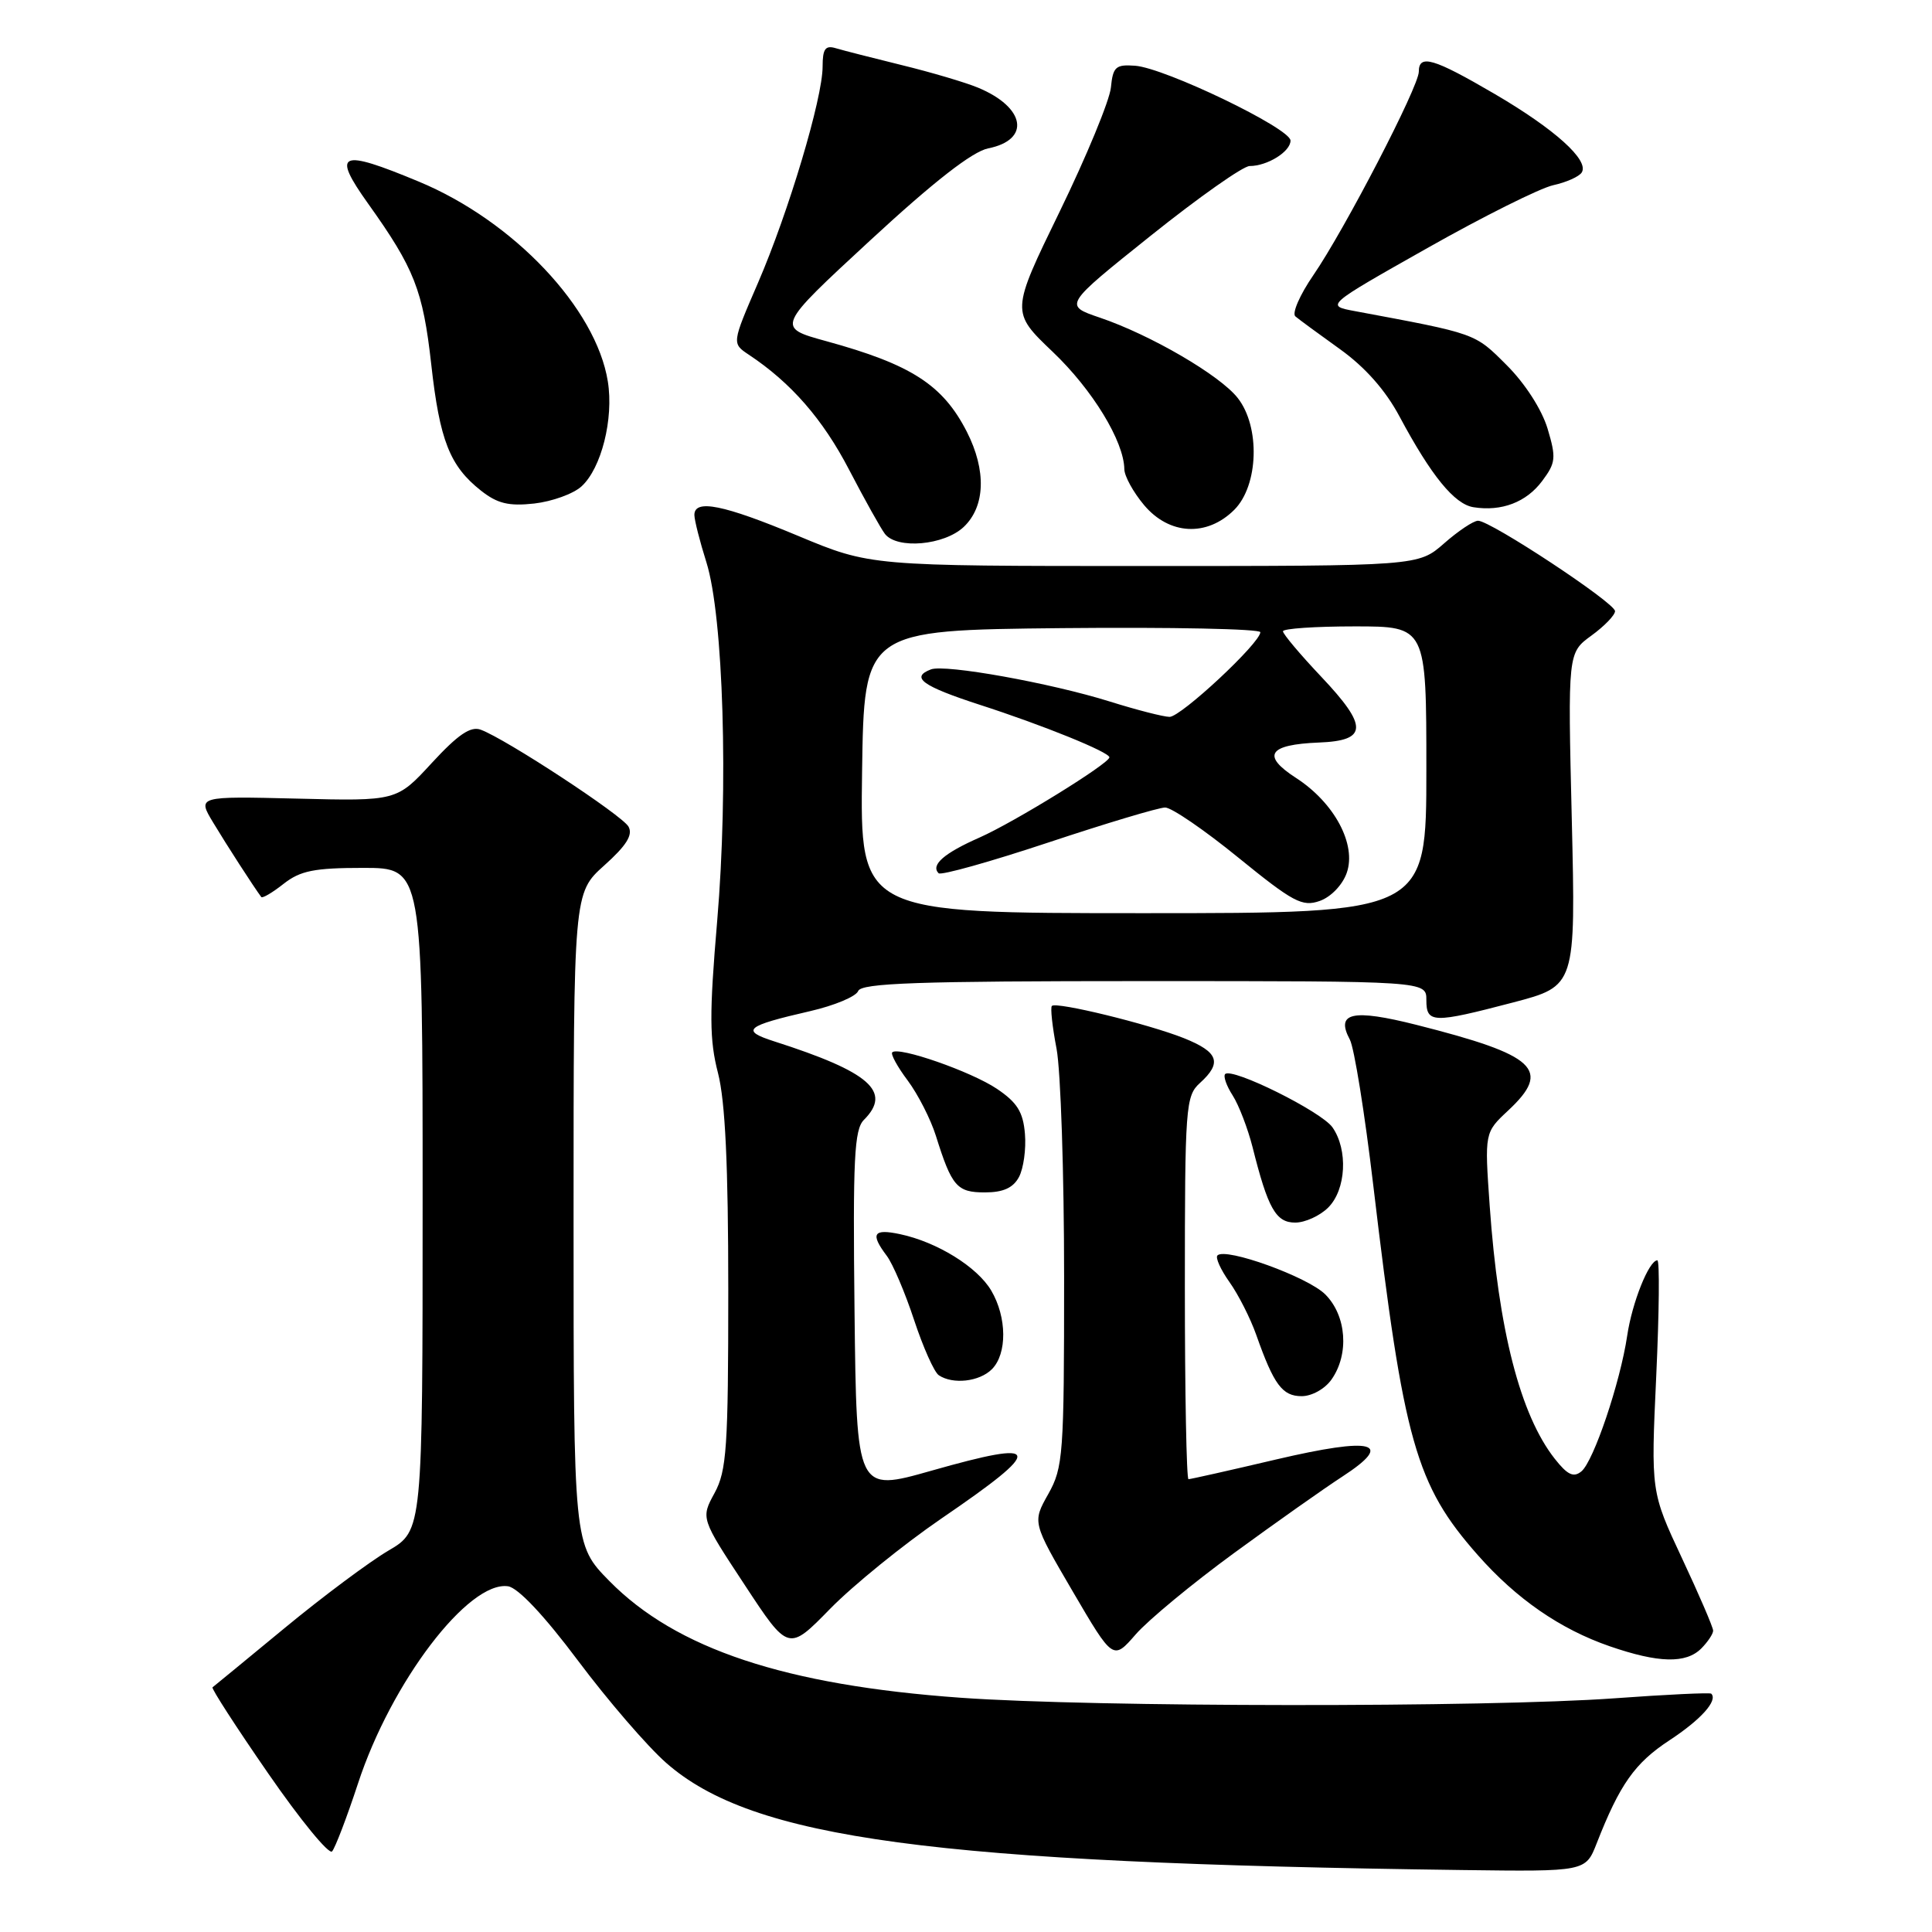 <?xml version="1.0" encoding="UTF-8" standalone="no"?>
<!DOCTYPE svg PUBLIC "-//W3C//DTD SVG 1.1//EN" "http://www.w3.org/Graphics/SVG/1.1/DTD/svg11.dtd" >
<svg xmlns="http://www.w3.org/2000/svg" xmlns:xlink="http://www.w3.org/1999/xlink" version="1.1" viewBox="0 0 256 256">
 <g >
 <path fill="currentColor"
d=" M 211.57 244.25 C 214.63 236.43 216.62 233.61 221.21 230.60 C 225.37 227.87 227.66 225.33 226.75 224.42 C 226.59 224.26 220.84 224.53 213.98 225.03 C 197.09 226.26 144.80 226.22 127.30 224.96 C 104.06 223.30 89.60 218.49 80.75 209.50 C 76.00 204.67 76.00 204.67 76.00 161.50 C 76.00 118.33 76.00 118.33 80.06 114.68 C 83.01 112.04 83.89 110.63 83.28 109.53 C 82.43 108.02 67.04 97.92 63.70 96.69 C 62.36 96.19 60.69 97.33 57.23 101.08 C 52.57 106.15 52.57 106.15 39.35 105.82 C 26.14 105.50 26.14 105.50 28.25 109.00 C 30.01 111.93 33.62 117.52 34.62 118.86 C 34.77 119.06 36.10 118.28 37.58 117.11 C 39.80 115.37 41.64 115.00 48.13 115.00 C 56.00 115.00 56.00 115.00 56.00 158.90 C 56.00 202.81 56.00 202.81 51.46 205.47 C 48.96 206.94 42.77 211.55 37.71 215.73 C 32.64 219.91 28.35 223.44 28.16 223.58 C 27.98 223.72 31.30 228.86 35.54 234.99 C 39.78 241.13 43.59 245.78 44.00 245.32 C 44.41 244.87 45.96 240.81 47.44 236.31 C 51.84 222.88 62.08 209.44 67.32 210.19 C 68.65 210.39 72.11 214.06 76.60 220.06 C 80.53 225.31 85.78 231.40 88.26 233.58 C 99.72 243.67 123.52 246.87 193.80 247.79 C 210.10 248.00 210.10 248.00 211.57 244.25 Z  M 163.50 205.80 C 169.00 201.78 175.46 197.22 177.86 195.66 C 184.87 191.10 182.01 190.36 169.08 193.39 C 162.96 194.83 157.75 196.00 157.48 196.00 C 157.22 196.00 157.00 184.59 157.00 170.65 C 157.00 146.58 157.10 145.22 159.00 143.50 C 161.97 140.81 161.46 139.40 156.87 137.56 C 152.18 135.69 139.96 132.70 139.38 133.29 C 139.16 133.50 139.44 136.06 140.00 138.97 C 140.55 141.89 141.00 155.51 141.00 169.25 C 141.00 192.79 140.88 194.44 138.90 197.97 C 136.79 201.72 136.79 201.72 142.14 210.87 C 147.49 220.01 147.49 220.01 150.49 216.56 C 152.15 214.66 158.00 209.82 163.50 205.80 Z  M 225.43 218.43 C 226.29 217.56 227.00 216.50 227.00 216.07 C 227.00 215.63 225.14 211.31 222.87 206.47 C 218.75 197.67 218.75 197.67 219.46 182.33 C 219.85 173.90 219.92 167.00 219.61 167.00 C 218.50 167.00 216.26 172.59 215.61 177.00 C 214.69 183.18 211.17 193.61 209.55 194.96 C 208.51 195.82 207.70 195.44 206.01 193.29 C 201.44 187.48 198.55 176.22 197.39 159.75 C 196.71 150.07 196.71 150.07 199.85 147.14 C 205.64 141.73 203.59 139.82 187.69 135.80 C 179.21 133.66 176.94 134.16 178.86 137.75 C 179.44 138.82 180.84 147.53 181.97 157.10 C 186.00 191.09 187.60 196.74 195.81 206.05 C 200.93 211.86 206.73 215.87 213.30 218.14 C 219.77 220.37 223.40 220.46 225.43 218.43 Z  M 124.73 201.22 C 138.50 191.82 138.25 190.66 123.40 194.88 C 113.50 197.69 113.50 197.69 113.23 173.79 C 113.00 153.51 113.19 149.66 114.48 148.38 C 118.22 144.64 115.24 142.04 102.60 137.99 C 98.07 136.54 98.77 135.95 107.35 133.98 C 110.57 133.24 113.43 132.04 113.71 131.32 C 114.11 130.26 121.62 130.00 151.61 130.00 C 189.00 130.00 189.00 130.00 189.00 132.50 C 189.00 135.60 189.85 135.62 200.50 132.83 C 208.79 130.65 208.79 130.65 208.27 108.58 C 207.74 86.50 207.74 86.50 210.87 84.22 C 212.59 82.97 214.00 81.51 214.00 80.98 C 214.00 79.88 197.51 69.00 195.85 69.00 C 195.25 69.00 193.23 70.35 191.35 72.00 C 187.93 75.00 187.93 75.00 151.62 75.00 C 115.32 75.00 115.32 75.00 105.74 71.00 C 95.85 66.87 91.99 66.09 92.01 68.25 C 92.02 68.94 92.73 71.75 93.60 74.50 C 95.85 81.65 96.54 104.27 95.03 122.04 C 93.98 134.38 94.00 137.78 95.14 142.19 C 96.10 145.94 96.50 154.41 96.50 171.00 C 96.50 191.84 96.29 194.88 94.68 197.84 C 92.86 201.18 92.86 201.18 98.67 210.00 C 104.47 218.83 104.47 218.83 110.01 213.16 C 113.06 210.05 119.68 204.68 124.73 201.22 Z  M 176.44 182.78 C 178.80 179.42 178.42 174.32 175.60 171.51 C 173.29 169.20 162.40 165.26 161.32 166.35 C 161.02 166.64 161.74 168.23 162.91 169.88 C 164.08 171.52 165.68 174.67 166.46 176.88 C 168.79 183.48 169.91 185.00 172.48 185.00 C 173.83 185.00 175.57 184.03 176.44 182.78 Z  M 131.43 181.43 C 133.47 179.38 133.43 174.54 131.34 171.00 C 129.48 167.86 124.16 164.57 119.25 163.53 C 115.71 162.78 115.29 163.47 117.50 166.40 C 118.29 167.44 119.92 171.26 121.12 174.90 C 122.32 178.53 123.79 181.83 124.40 182.23 C 126.27 183.48 129.78 183.08 131.43 181.43 Z  M 176.00 160.00 C 178.37 157.63 178.64 152.36 176.56 149.38 C 175.09 147.28 163.26 141.41 162.34 142.32 C 162.07 142.60 162.51 143.88 163.34 145.16 C 164.16 146.45 165.34 149.53 165.97 152.00 C 168.01 160.14 169.06 162.00 171.62 162.00 C 172.93 162.00 174.90 161.10 176.00 160.00 Z  M 135.02 155.96 C 135.62 154.83 135.98 152.26 135.81 150.24 C 135.57 147.34 134.78 146.08 132.09 144.27 C 128.68 141.98 119.04 138.62 118.23 139.44 C 117.99 139.67 118.91 141.36 120.28 143.18 C 121.64 145.01 123.32 148.30 124.01 150.50 C 126.12 157.22 126.79 158.00 130.50 158.00 C 132.93 158.00 134.25 157.40 135.02 155.96 Z  M 127.69 69.83 C 130.56 67.12 130.72 62.34 128.11 57.21 C 124.93 50.99 120.75 48.30 109.50 45.21 C 102.83 43.38 102.83 43.38 115.33 31.83 C 123.76 24.04 128.85 20.08 130.94 19.66 C 136.61 18.53 135.88 14.22 129.58 11.61 C 127.89 10.91 123.35 9.57 119.50 8.63 C 115.65 7.68 111.71 6.68 110.75 6.39 C 109.36 5.97 109.00 6.47 109.00 8.82 C 109.00 13.03 104.49 28.11 100.43 37.50 C 96.97 45.50 96.97 45.50 99.22 47.00 C 104.83 50.72 109.04 55.56 112.52 62.26 C 114.59 66.24 116.73 70.06 117.26 70.75 C 118.88 72.81 125.10 72.26 127.69 69.83 Z  M 163.55 67.55 C 166.77 64.33 167.01 56.55 164.00 52.73 C 161.64 49.72 152.46 44.37 145.74 42.09 C 140.94 40.46 140.94 40.46 152.48 31.23 C 158.83 26.15 164.72 22.00 165.58 22.00 C 167.93 22.00 171.00 20.09 171.00 18.63 C 171.00 17.01 154.34 8.99 150.40 8.71 C 147.83 8.52 147.47 8.86 147.20 11.60 C 147.03 13.31 143.98 20.70 140.42 28.02 C 133.94 41.33 133.94 41.33 139.50 46.63 C 144.77 51.65 148.93 58.48 148.98 62.17 C 148.99 63.09 150.17 65.23 151.59 66.92 C 154.93 70.90 159.93 71.16 163.55 67.55 Z  M 204.35 63.73 C 206.15 61.32 206.22 60.67 205.06 56.79 C 204.30 54.27 202.08 50.81 199.64 48.38 C 195.38 44.12 195.70 44.24 179.56 41.23 C 175.62 40.50 175.62 40.50 189.13 32.87 C 196.56 28.67 204.06 24.93 205.81 24.54 C 207.55 24.16 209.25 23.40 209.59 22.85 C 210.60 21.23 206.01 17.10 198.00 12.42 C 189.94 7.71 188.00 7.14 188.00 9.50 C 188.00 11.47 178.16 30.45 174.02 36.47 C 172.24 39.06 171.17 41.51 171.64 41.92 C 172.11 42.32 174.78 44.28 177.56 46.27 C 180.89 48.66 183.59 51.71 185.45 55.20 C 189.64 63.03 192.72 66.82 195.25 67.21 C 198.97 67.80 202.25 66.55 204.35 63.73 Z  M 77.04 64.46 C 79.68 62.07 81.34 55.50 80.54 50.54 C 78.99 40.86 68.06 29.29 55.51 24.07 C 44.99 19.69 43.91 20.16 48.79 27.00 C 54.90 35.56 56.04 38.45 57.14 48.26 C 58.26 58.36 59.60 61.75 63.73 65.01 C 65.91 66.73 67.41 67.09 70.79 66.72 C 73.15 66.45 75.96 65.44 77.04 64.46 Z  M 114.23 102.25 C 114.50 83.50 114.50 83.50 140.75 83.23 C 155.19 83.09 167.00 83.33 167.00 83.77 C 167.00 85.19 156.48 95.00 154.97 94.99 C 154.16 94.98 150.61 94.07 147.07 92.96 C 139.25 90.51 125.21 87.98 123.35 88.70 C 120.60 89.75 122.20 90.91 129.80 93.38 C 138.17 96.08 147.00 99.66 147.00 100.35 C 147.00 101.16 134.42 108.93 129.79 110.98 C 125.09 113.05 123.29 114.62 124.37 115.71 C 124.69 116.02 131.22 114.19 138.90 111.64 C 146.57 109.09 153.54 107.00 154.39 107.00 C 155.24 107.00 159.61 109.99 164.10 113.65 C 171.36 119.55 172.56 120.19 174.87 119.38 C 176.35 118.86 177.89 117.26 178.45 115.66 C 179.77 111.90 176.82 106.37 171.73 103.08 C 167.12 100.10 168.06 98.66 174.76 98.39 C 181.24 98.14 181.31 96.27 175.07 89.67 C 172.28 86.72 170.00 84.01 170.00 83.65 C 170.00 83.29 174.28 83.00 179.50 83.00 C 189.00 83.00 189.00 83.00 189.00 102.00 C 189.00 121.00 189.00 121.00 151.48 121.00 C 113.96 121.00 113.96 121.00 114.23 102.25 Z "/>
</g>
</svg>